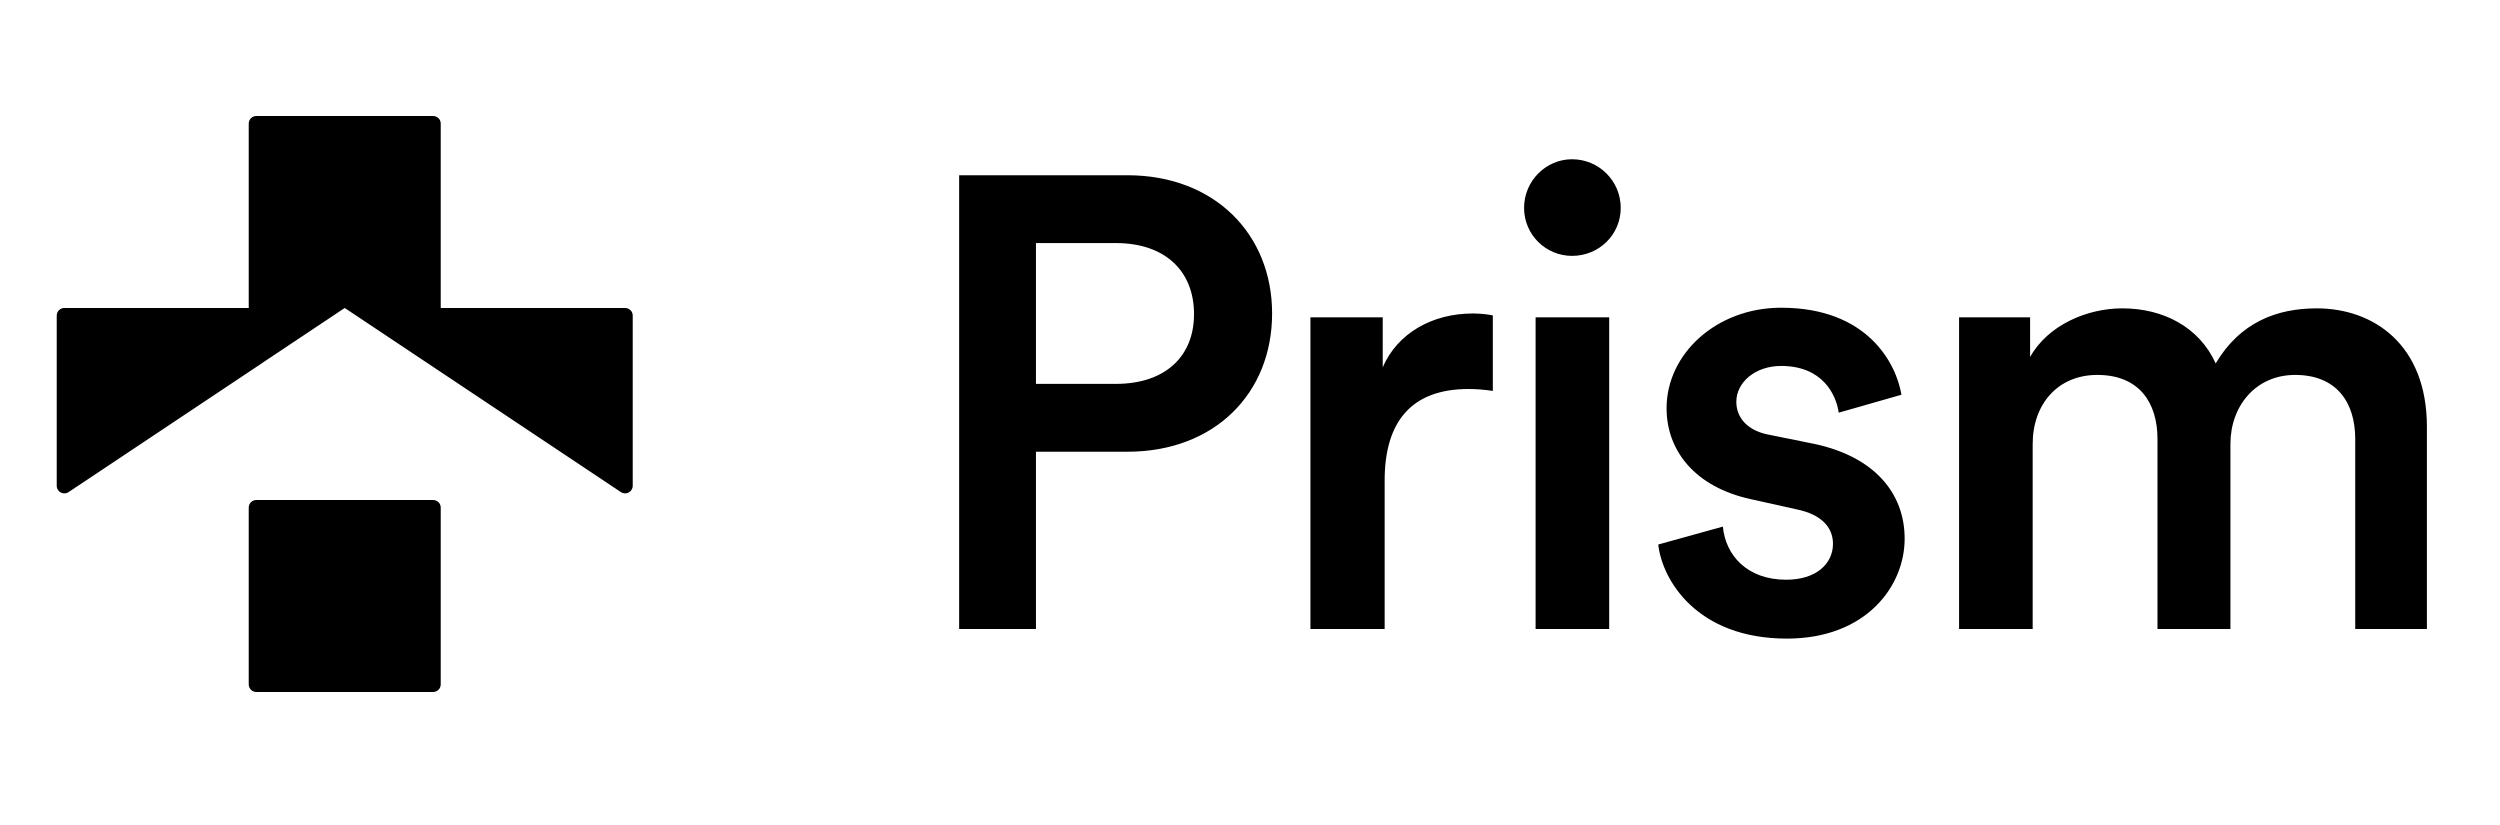 <svg width="100" height="33" viewBox="0 0 100 33" fill="none" xmlns="http://www.w3.org/2000/svg">
<path d="M10.254 4.64C10.086 4.64 9.949 4.776 9.949 4.944V12.319H13.789H17.629V4.944C17.629 4.776 17.493 4.64 17.324 4.64H10.254Z" fill="black"/>
<path d="M2.574 12.319C2.405 12.319 2.269 12.456 2.269 12.624V19.43C2.269 19.674 2.54 19.819 2.743 19.684L13.789 12.319L24.835 19.684C25.038 19.819 25.309 19.674 25.309 19.43V12.624C25.309 12.456 25.173 12.319 25.004 12.319H13.789H2.574Z" fill="black"/>
<path d="M10.254 20C10.086 20 9.949 20.136 9.949 20.304V27.375C9.949 27.543 10.086 27.68 10.254 27.68H17.324C17.493 27.68 17.629 27.543 17.629 27.375V20.304C17.629 20.136 17.493 20 17.324 20H10.254Z" fill="black"/>
<path d="M41.438 15.355H44.638C46.583 15.355 47.761 14.28 47.761 12.565C47.761 10.824 46.583 9.723 44.638 9.723H41.438V15.355ZM45.099 18.069H41.438V25.16H38.366V7.01H45.099C48.58 7.01 50.884 9.365 50.884 12.539C50.884 15.739 48.58 18.069 45.099 18.069ZM59.713 12.616V15.637C59.38 15.586 59.047 15.56 58.74 15.56C56.436 15.56 55.386 16.891 55.386 19.221V25.16H52.417V12.693H55.309V14.69C55.898 13.333 57.281 12.539 58.919 12.539C59.278 12.539 59.585 12.59 59.713 12.616ZM64.368 25.16H61.424V12.693H64.368V25.16ZM60.963 8.315C60.963 7.24 61.833 6.37 62.883 6.37C63.958 6.37 64.829 7.24 64.829 8.315C64.829 9.39 63.958 10.235 62.883 10.235C61.833 10.235 60.963 9.39 60.963 8.315ZM66.33 21.781L68.915 21.064C69.018 22.19 69.863 23.189 71.45 23.189C72.679 23.189 73.319 22.523 73.319 21.755C73.319 21.09 72.858 20.578 71.859 20.373L70.016 19.963C67.815 19.477 66.663 18.043 66.663 16.328C66.663 14.152 68.659 12.309 71.245 12.309C74.727 12.309 75.853 14.562 76.058 15.79L73.549 16.507C73.447 15.79 72.909 14.638 71.245 14.638C70.195 14.638 69.453 15.304 69.453 16.072C69.453 16.738 69.939 17.224 70.707 17.378L72.602 17.762C74.957 18.274 76.186 19.707 76.186 21.55C76.186 23.445 74.65 25.544 71.475 25.544C67.866 25.544 66.484 23.189 66.33 21.781ZM81.307 25.16H78.363V12.693H81.204V14.28C81.921 13 83.483 12.334 84.891 12.334C86.529 12.334 87.963 13.077 88.628 14.536C89.601 12.898 91.06 12.334 92.673 12.334C94.926 12.334 97.076 13.768 97.076 17.07V25.16H94.209V17.557C94.209 16.098 93.467 14.997 91.803 14.997C90.241 14.997 89.217 16.226 89.217 17.762V25.16H86.299V17.557C86.299 16.123 85.582 14.997 83.892 14.997C82.305 14.997 81.307 16.174 81.307 17.762V25.16Z" fill="black"/>
</svg>
